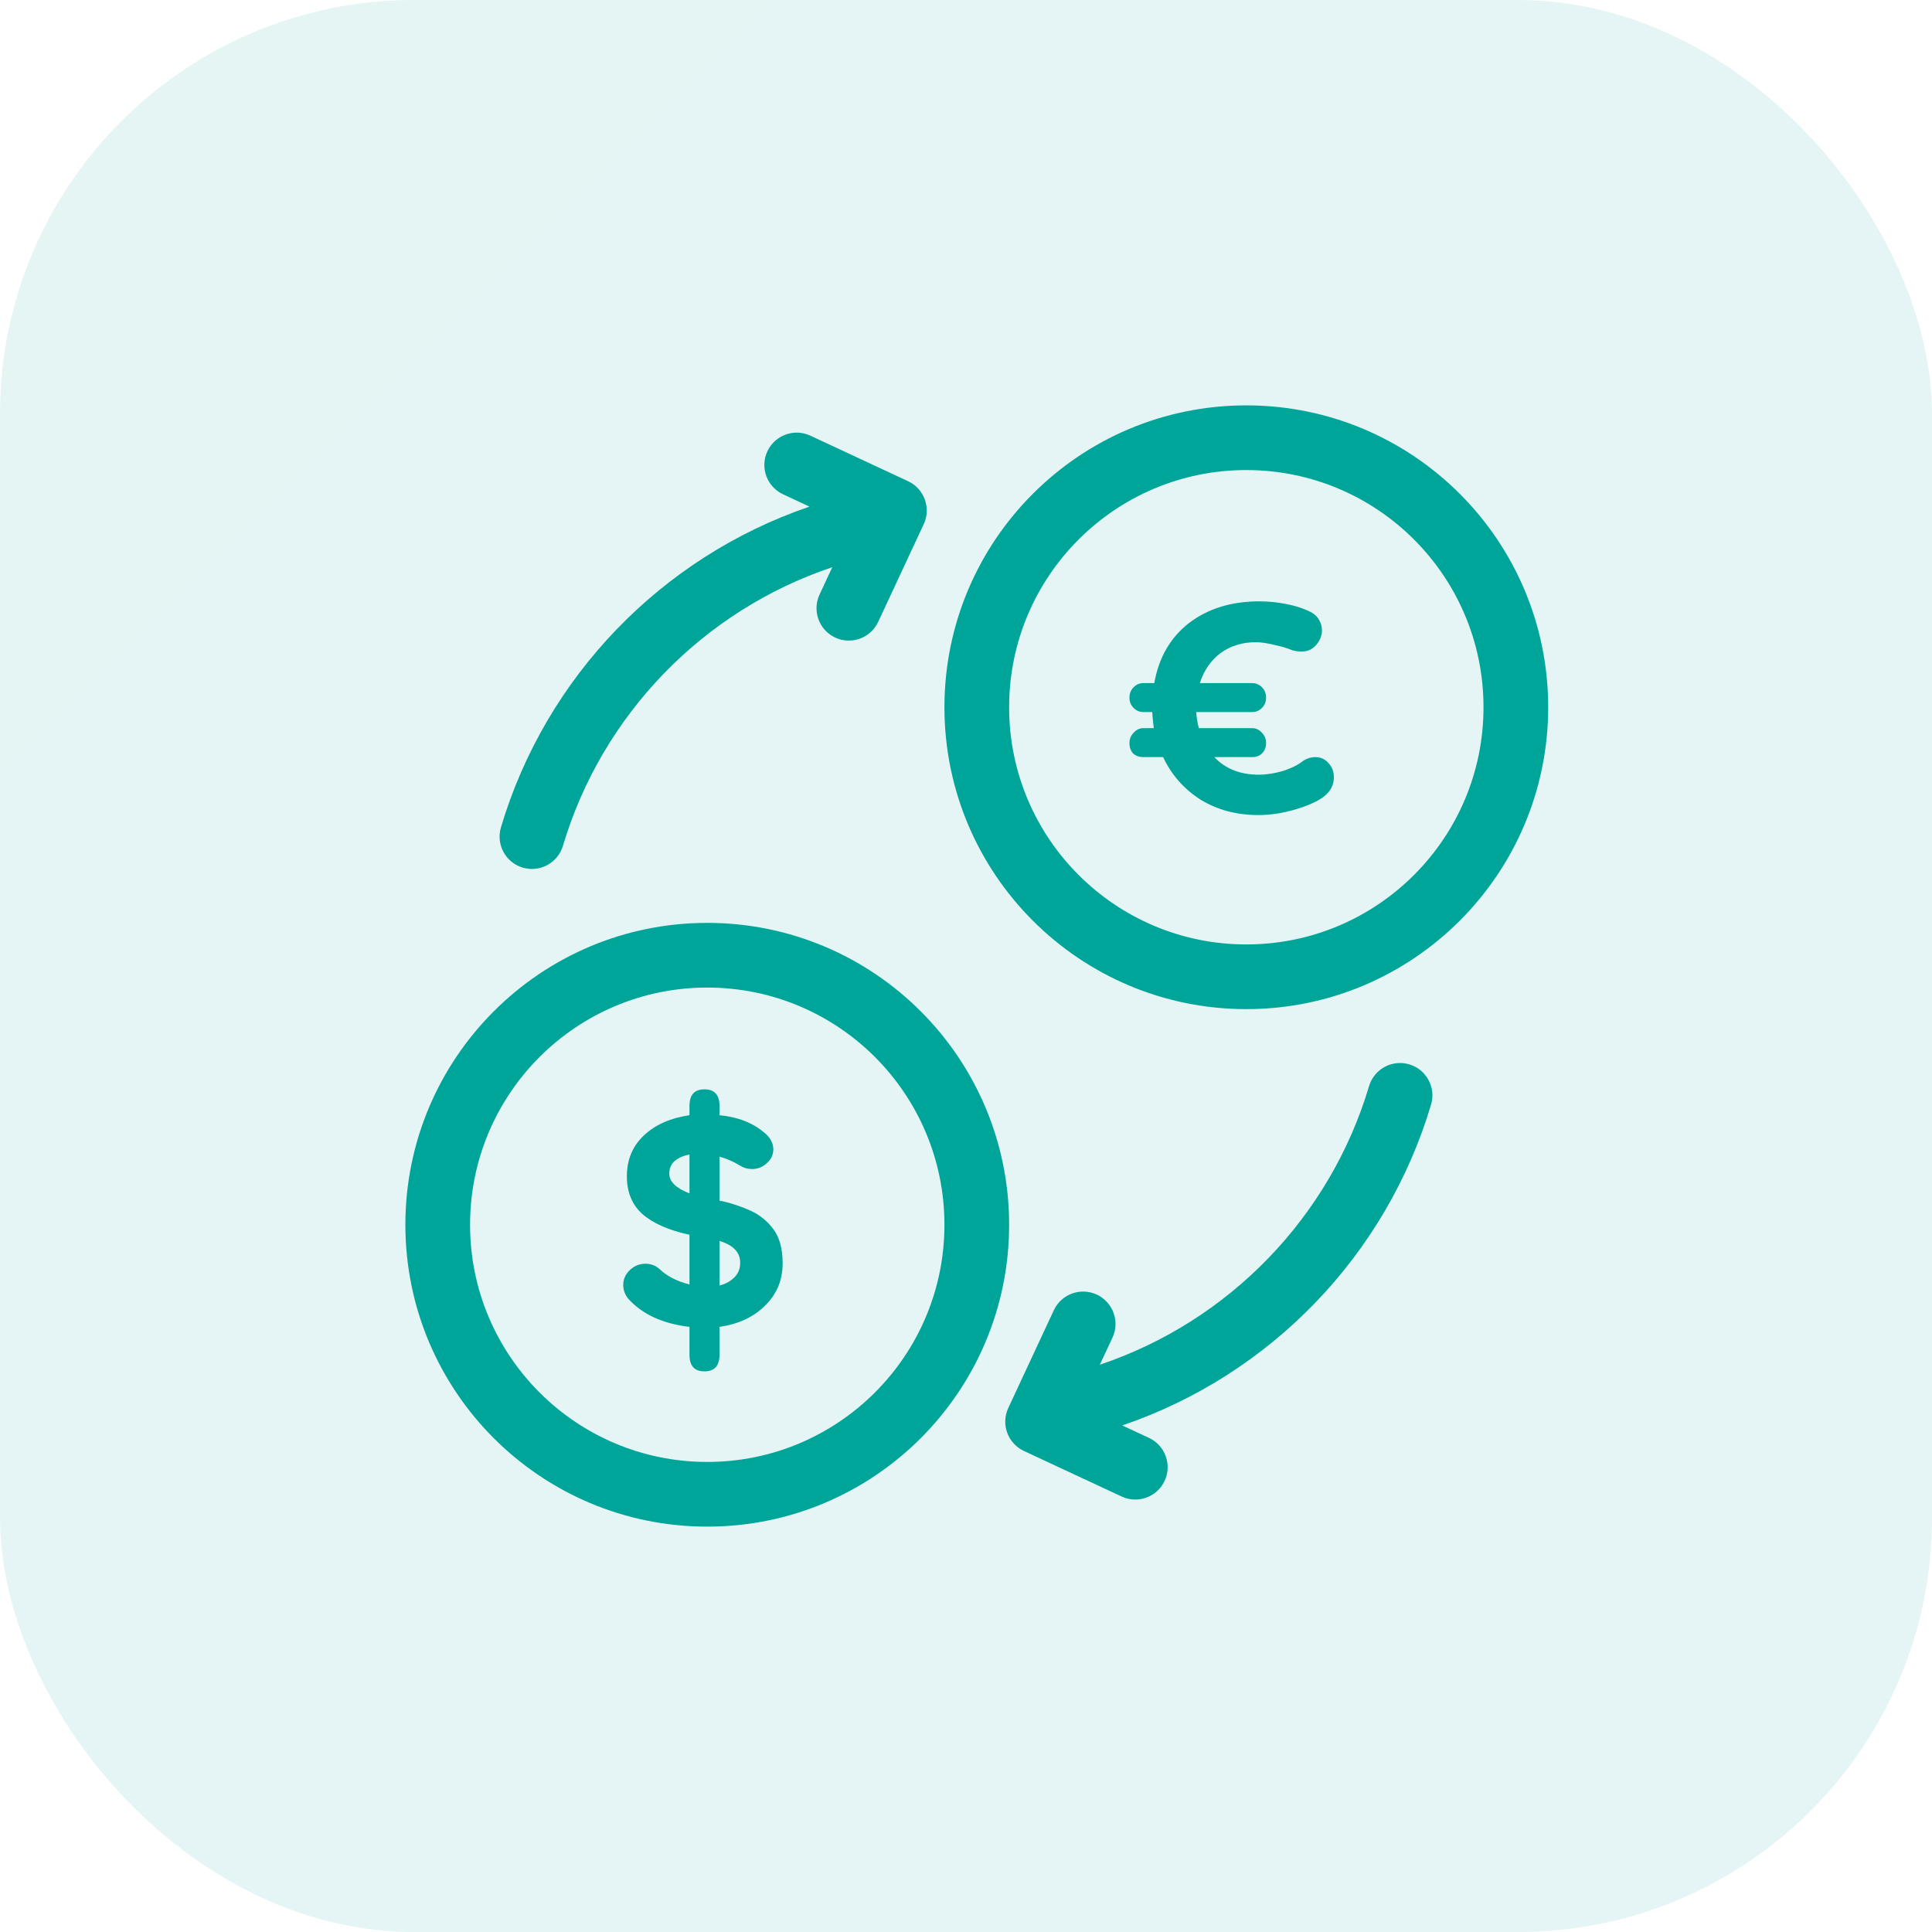 <svg width="56" height="56" viewBox="0 0 56 56" fill="none" xmlns="http://www.w3.org/2000/svg">
<rect width="56" height="56" rx="12" fill="url(#paint0_linear_0_1587)" fill-opacity="0.1"/>
<path fill-rule="evenodd" clip-rule="evenodd" d="M36.125 27.375C39.922 27.375 43 24.297 43 20.5C43 16.703 39.922 13.625 36.125 13.625C32.328 13.625 29.25 16.703 29.25 20.5C29.25 24.297 32.328 27.375 36.125 27.375ZM36.125 29.25C40.958 29.25 44.875 25.332 44.875 20.5C44.875 15.668 40.958 11.75 36.125 11.75C31.293 11.75 27.375 15.668 27.375 20.5C27.375 25.332 31.293 29.25 36.125 29.25ZM20.5 42.375C24.297 42.375 27.375 39.297 27.375 35.5C27.375 31.703 24.297 28.625 20.5 28.625C16.703 28.625 13.625 31.703 13.625 35.5C13.625 39.297 16.703 42.375 20.5 42.375ZM20.5 44.25C25.333 44.25 29.25 40.333 29.25 35.5C29.25 30.668 25.333 26.75 20.5 26.75C15.668 26.75 11.75 30.668 11.75 35.5C11.75 40.333 15.668 44.25 20.5 44.25ZM20.855 32.055C20.855 31.735 20.71 31.575 20.42 31.575C20.13 31.575 19.985 31.735 19.985 32.055V32.325C19.435 32.405 18.995 32.6 18.665 32.91C18.335 33.22 18.17 33.615 18.17 34.095C18.17 34.555 18.32 34.92 18.62 35.19C18.93 35.46 19.385 35.66 19.985 35.79V37.23C19.625 37.14 19.34 36.995 19.13 36.795C19.01 36.685 18.87 36.63 18.71 36.63C18.53 36.63 18.375 36.695 18.245 36.825C18.125 36.945 18.065 37.085 18.065 37.245C18.065 37.395 18.115 37.53 18.215 37.65C18.625 38.1 19.215 38.37 19.985 38.46V39.27C19.985 39.59 20.13 39.75 20.42 39.75C20.71 39.75 20.855 39.59 20.855 39.27V38.46C21.405 38.38 21.845 38.175 22.175 37.845C22.515 37.515 22.685 37.105 22.685 36.615C22.685 36.195 22.595 35.865 22.415 35.625C22.235 35.385 22.01 35.205 21.74 35.085C21.47 34.965 21.2 34.875 20.93 34.815C20.9 34.815 20.875 34.81 20.855 34.8V33.525C21.065 33.585 21.26 33.67 21.44 33.78C21.55 33.85 21.67 33.885 21.8 33.885C21.96 33.885 22.1 33.83 22.22 33.72C22.35 33.61 22.415 33.475 22.415 33.315C22.415 33.135 22.33 32.975 22.16 32.835C21.82 32.545 21.385 32.375 20.855 32.325V32.055ZM20.855 37.26V35.97C21.255 36.09 21.455 36.3 21.455 36.6C21.455 36.78 21.395 36.925 21.275 37.035C21.165 37.145 21.025 37.22 20.855 37.26ZM19.565 33.645C19.675 33.555 19.815 33.495 19.985 33.465V34.59C19.595 34.44 19.4 34.25 19.4 34.02C19.4 33.86 19.455 33.735 19.565 33.645ZM32.738 20.22C32.738 20.1 32.778 20 32.858 19.92C32.938 19.84 33.033 19.8 33.143 19.8H33.458C33.588 19.06 33.923 18.48 34.463 18.06C35.013 17.64 35.693 17.43 36.503 17.43C36.753 17.43 37.008 17.455 37.268 17.505C37.538 17.555 37.783 17.635 38.003 17.745C38.113 17.805 38.193 17.885 38.243 17.985C38.293 18.075 38.318 18.17 38.318 18.27C38.318 18.42 38.263 18.56 38.153 18.69C38.043 18.82 37.903 18.885 37.733 18.885C37.653 18.885 37.568 18.875 37.478 18.855C37.308 18.785 37.123 18.73 36.923 18.69C36.723 18.64 36.548 18.615 36.398 18.615C36.008 18.615 35.668 18.72 35.378 18.93C35.098 19.14 34.898 19.43 34.778 19.8H36.293C36.403 19.8 36.498 19.84 36.578 19.92C36.658 20 36.698 20.1 36.698 20.22C36.698 20.34 36.658 20.44 36.578 20.52C36.498 20.6 36.403 20.64 36.293 20.64H34.673C34.683 20.8 34.708 20.955 34.748 21.105H36.293C36.403 21.105 36.498 21.15 36.578 21.24C36.658 21.32 36.698 21.42 36.698 21.54C36.698 21.66 36.658 21.76 36.578 21.84C36.508 21.91 36.413 21.945 36.293 21.945H35.198C35.518 22.285 35.948 22.455 36.488 22.455C36.698 22.455 36.928 22.42 37.178 22.35C37.428 22.27 37.628 22.17 37.778 22.05C37.888 21.98 38.003 21.945 38.123 21.945C38.283 21.945 38.413 22.005 38.513 22.125C38.613 22.235 38.663 22.37 38.663 22.53C38.663 22.75 38.568 22.935 38.378 23.085C38.198 23.225 37.923 23.35 37.553 23.46C37.183 23.57 36.823 23.625 36.473 23.625C35.843 23.625 35.283 23.475 34.793 23.175C34.313 22.865 33.953 22.455 33.713 21.945H33.143C33.023 21.945 32.923 21.91 32.843 21.84C32.773 21.76 32.738 21.66 32.738 21.54C32.738 21.42 32.778 21.32 32.858 21.24C32.938 21.15 33.033 21.105 33.143 21.105H33.443C33.423 20.955 33.408 20.8 33.398 20.64H33.143C33.033 20.64 32.938 20.6 32.858 20.52C32.778 20.44 32.738 20.34 32.738 20.22ZM14.52 23.982C15.818 19.62 19.174 16.146 23.464 14.685L22.697 14.327C22.227 14.108 22.024 13.55 22.243 13.081C22.462 12.612 23.02 12.409 23.489 12.628L26.321 13.948C26.547 14.053 26.721 14.244 26.806 14.477C26.891 14.711 26.88 14.969 26.775 15.194L25.454 18.026C25.235 18.496 24.677 18.699 24.208 18.48C23.739 18.261 23.536 17.703 23.755 17.234L24.124 16.441C20.381 17.695 17.447 20.719 16.317 24.517C16.169 25.013 15.647 25.296 15.151 25.148C14.655 25 14.372 24.479 14.52 23.982ZM41.48 32.017C41.627 31.521 41.345 30.999 40.849 30.851C40.352 30.703 39.83 30.986 39.683 31.482C38.553 35.279 35.62 38.302 31.879 39.557L32.246 38.771C32.464 38.302 32.261 37.744 31.792 37.525C31.323 37.306 30.765 37.509 30.546 37.978L29.226 40.811C29.12 41.036 29.109 41.294 29.194 41.528C29.279 41.761 29.454 41.952 29.679 42.057L32.511 43.377C32.98 43.596 33.538 43.393 33.757 42.924C33.976 42.455 33.773 41.897 33.304 41.678L32.529 41.317C36.822 39.857 40.181 36.382 41.48 32.017Z" fill="#00A599"/>
<defs>
<linearGradient id="paint0_linear_0_1587" x1="0" y1="0" x2="56" y2="56" gradientUnits="userSpaceOnUse">
<stop stop-color="#00A599"/>
<stop offset="1" stop-color="#0093A3"/>
</linearGradient>
</defs>
</svg>
